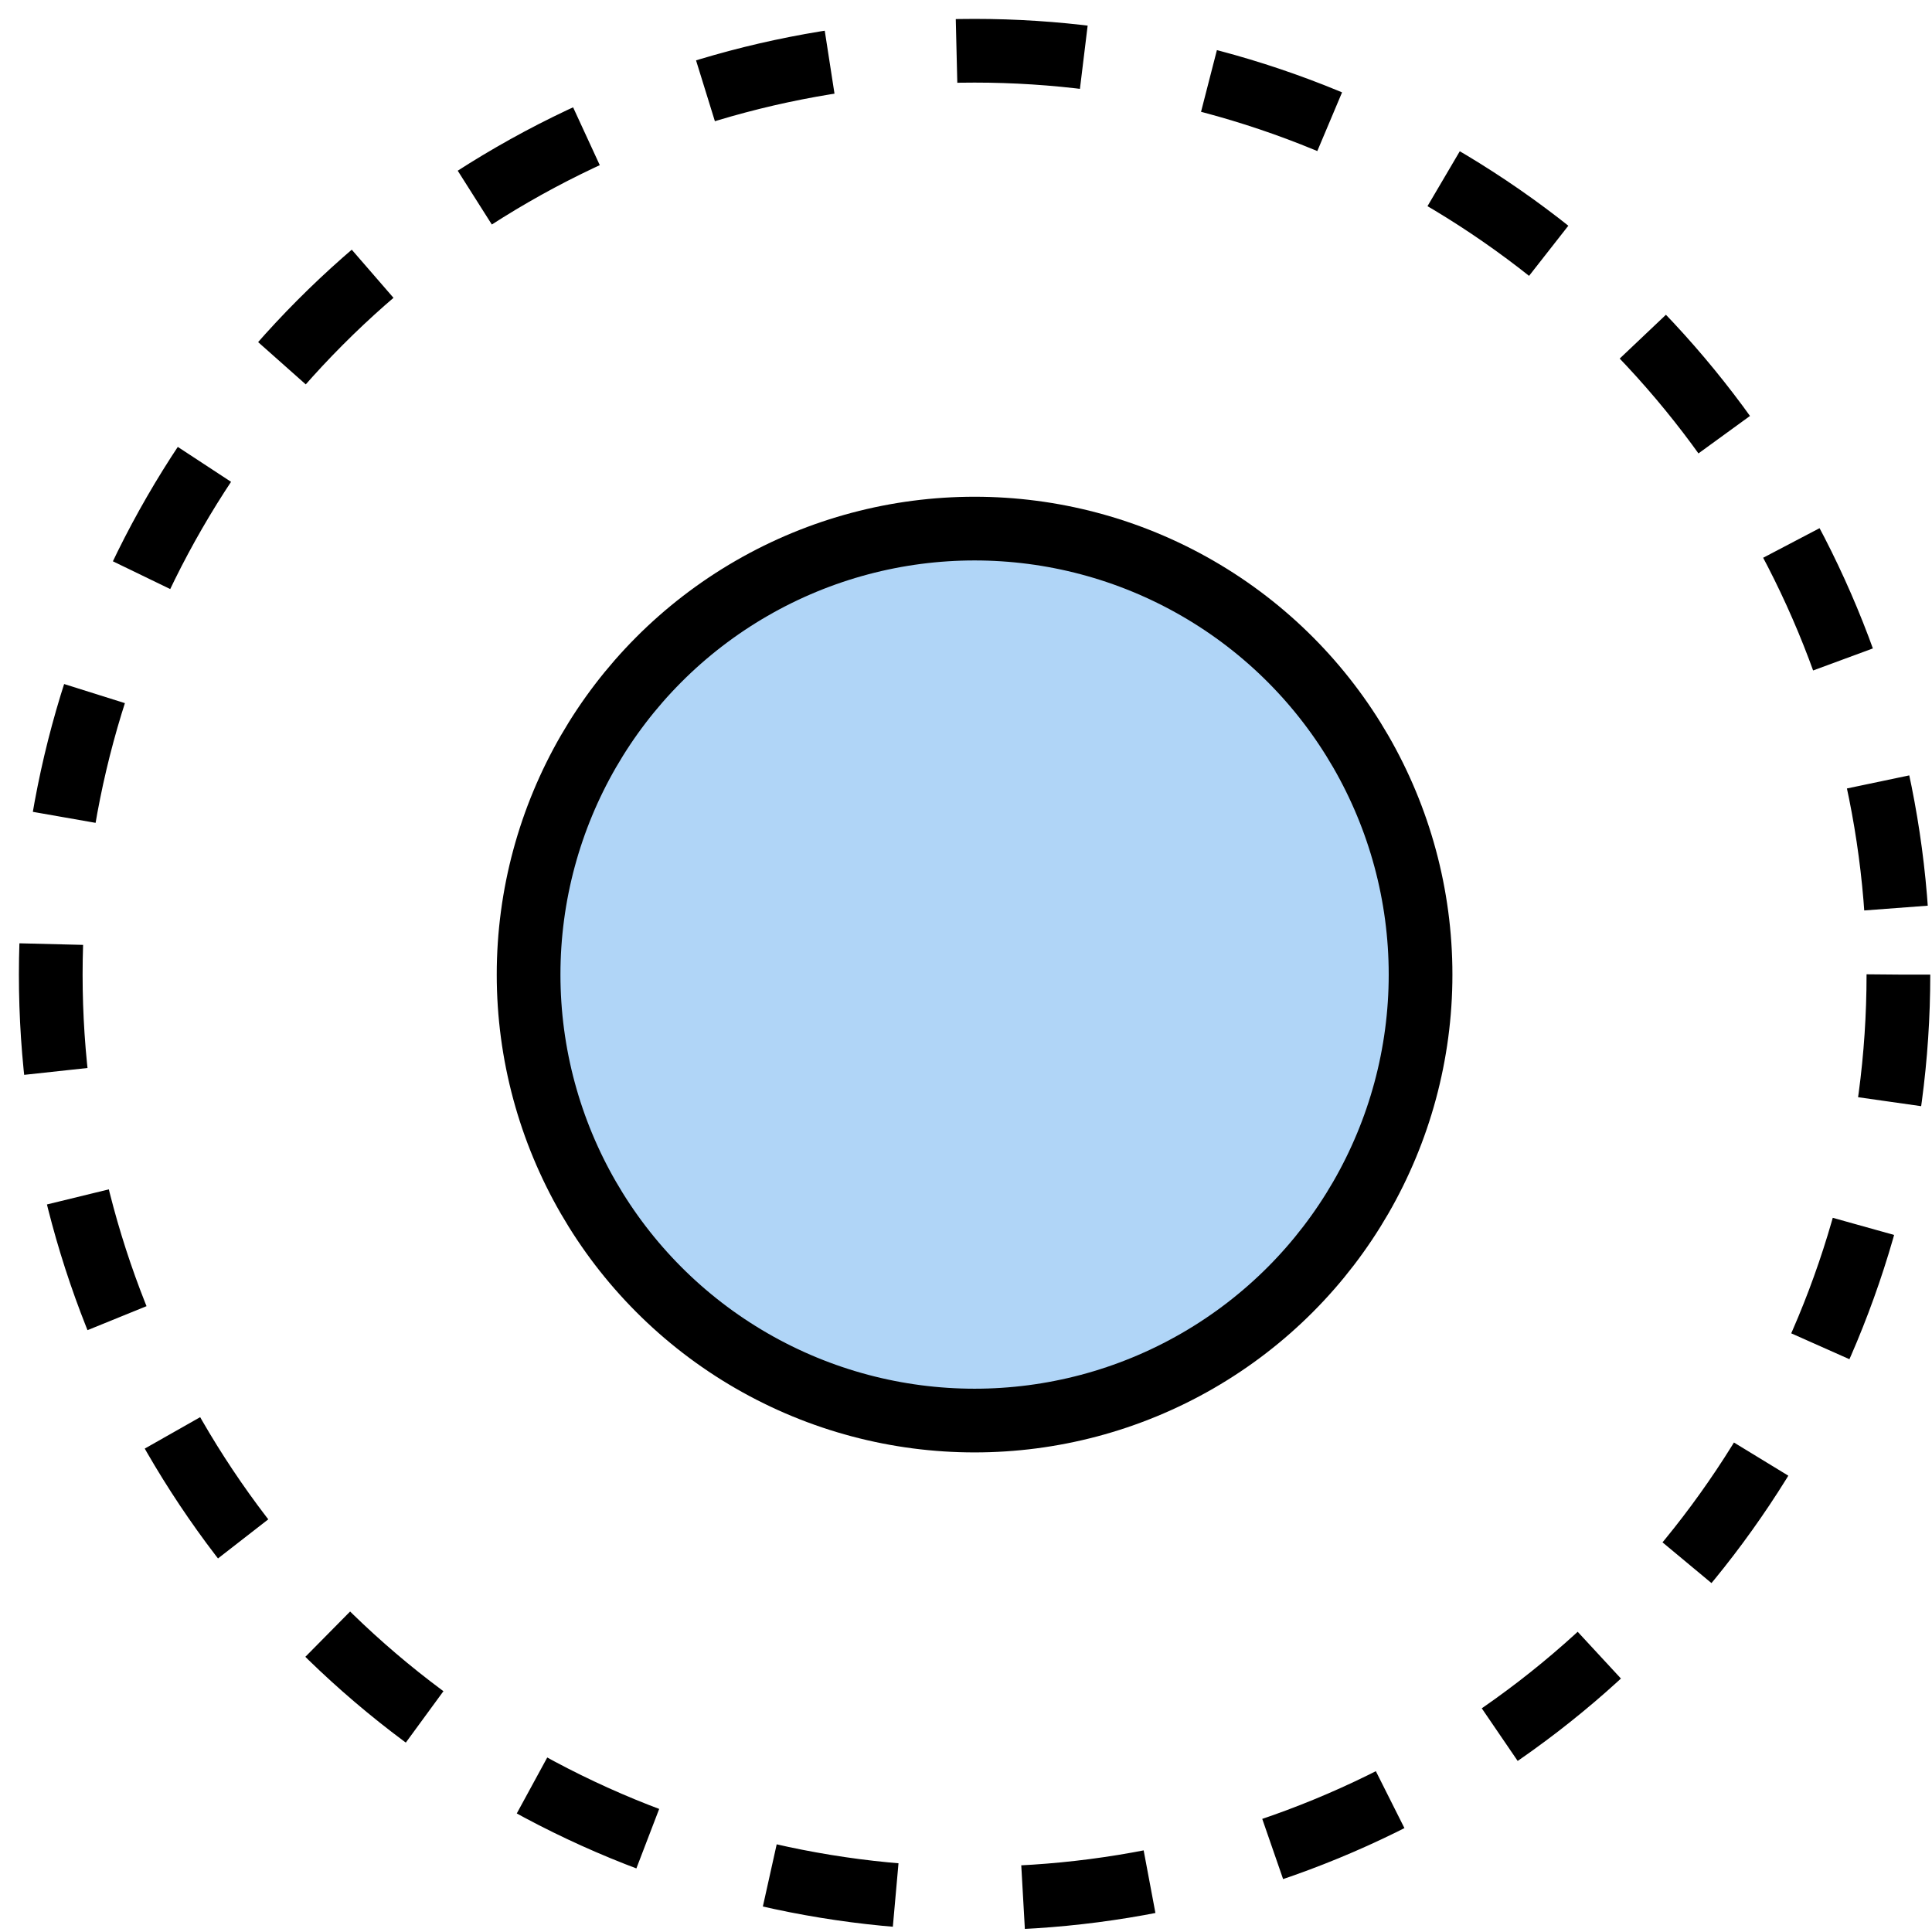 <svg width="75" height="75" viewBox="0 0 75 75" fill="none" xmlns="http://www.w3.org/2000/svg">
<circle cx="37.833" cy="37.833" r="35.863" stroke="black" stroke-width="2.473" stroke-dasharray="4.95 4.95"/>
<circle cx="37.833" cy="37.833" r="17.313" fill="#b0d5f7" stroke="black" stroke-width="2.473"/>
</svg>
